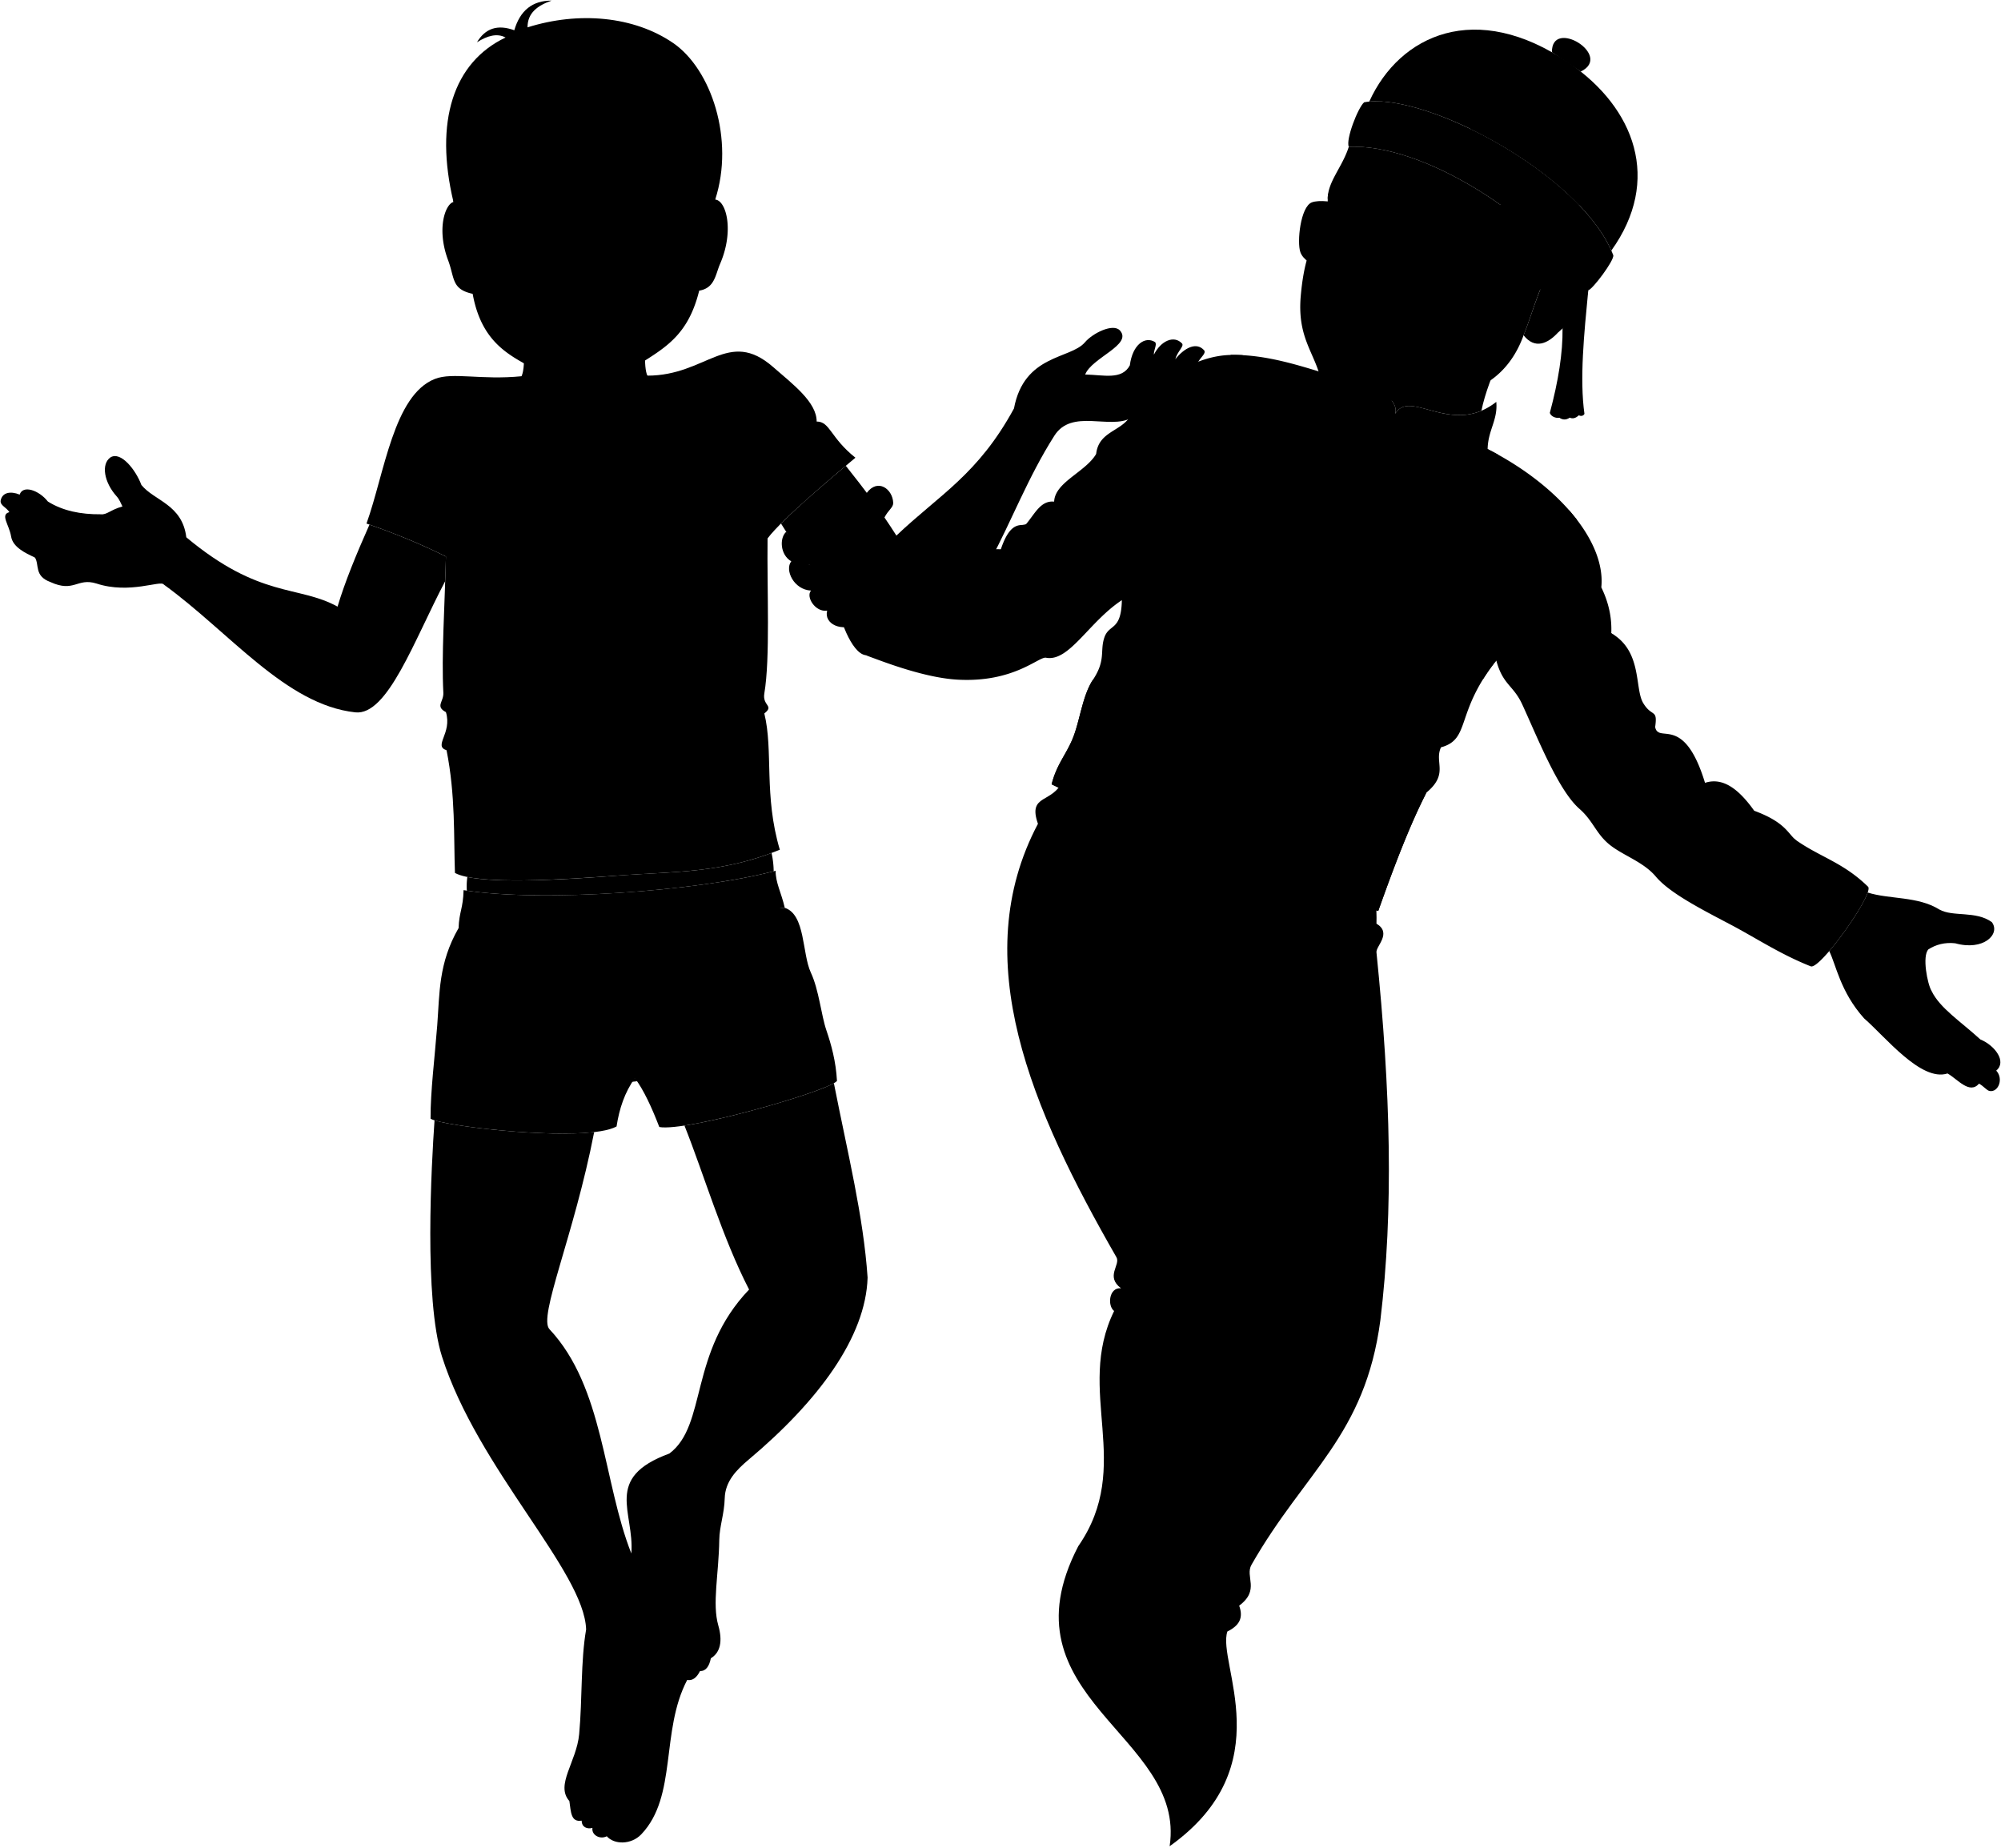 <svg viewBox="0 0 3256.58 3007.13">
  <circle class="hairDarkGray" cx="2502.08" cy="389.36" r="82"/>
  <g class="father">
    <g class="chineseRedDark">
      <path d="M1408.47,1066.33c151.3,21.13,101-87.93-47.56-94.34C1364.12,1004.06,1385.5,1062.87,1408.47,1066.33Z"/>
      <path d="M2572.61,116.47c53.65-26-47.82-88.37-46.89-31.45Z"/>
    </g>
    <path class="ghostTail" d="M1730,1269c-15.17,40-58.31,21.82-40.76,71.79-116.77,220.47-10,465.48,127.74,705.48,7.14,12.43-18.45,31,7.43,50.51-19.64-1.8-22.52,28.4-11.21,37-64.16,130.87,33,251-58.4,382.86-128.41,247.57,176.14,306.84,148.75,488.26,183.29-130.37,76.47-298.46,94-349.54,19.66-9.71,26.33-22.24,19.17-42,34.53-25.74,9-47.29,20.08-66.62,87.37-153,184.75-209.6,209.73-397.93,21.64-179.36,16.73-371.91-6.37-598.89-1-10,25.75-31.15,0-46.62C2246.72,1292.82,2015.87,1050.45,1730,1269Z"/>
    <g class="chineseRed">
      <path d="M2270.62,673.51c24.49-41.83,91.83,37.75,164.54-19.42,2.79,29.63-13.53,45.95-14.07,76.83,116.86,59.51,192.6,151.48,185,225.06,12,24.52,17.34,49.41,16.23,74.66,50.85,29.21,37.65,89.8,51.94,113.61s23.8,8.66,19.47,39c5.41,28.14,46.53-22.72,81.15,90.89,29.58-9.76,55.61,11.08,80.07,45.45,53,19.47,55.19,39,69.25,48.69,39.4,27.27,75.74,35.71,115.74,74.66,12.2,8.94-77.69,135.92-93,129.84-49.88-19.79-88.85-46-130.93-68.17-45.86-24.18-98.46-50.85-121.19-77.9-21.08-25.1-56.15-35.08-77.88-54.12-20.09-17.6-24.91-37.32-46.55-56.25-34.62-30.29-68.63-117.08-93-169.88-14.66-31.67-31.38-31.37-42.2-71.41-67.61,85.19-41.08,128-90.06,141.31-11.22,24.49,13.27,42.85-23.46,73.46-26.41,51.18-52.53,119.31-78.57,192.84-95.72-26.51-184.67-60.2-250.91-89.95,91.52-221,45.42-239.12-23.55-10a2237.76,2237.76,0,0,1-257.11-106.11c8.16-32.65,23.73-48.22,34.69-75.5,11.39-28.34,15.43-68.79,32.65-94.89,21.2-32.14,11-46.16,18.36-68.36,7.73-23.16,27.55-10,28.57-61.06-54.07,35.71-85.7,100.85-123.45,93.71-11.74-2.22-52,40.81-143.87,35.71-60.32-3.35-136.72-35.71-150-39.79,56.56-2,78.56-62.24,106.11-165.29,40.26-5.32,78.63-8.07,114.27-7.14,17.35-52,36-34.79,41.84-41.84,14.28-17.34,23.46-37.75,44.89-35.71,1.3-31.77,51-48,68.36-77.54,4.08-35.71,38-36.3,54.08-59.18,42.57-60.71,107.13-101,165.28-102s114.15,18,168.35,34.69c8.34-20.06,18.43-37.24,30.61-51C2205.32,623.52,2279.8,640.86,2270.62,673.51Z"/>
      <path d="M2622.4,407.83c82.14-114.54,38.65-232-69.15-305.6-150.83-103-275.46-45.69-324.82,63.11C2328,156.09,2565.78,280.86,2622.4,407.83Z"/>
    </g>
    <path class="chineseBlack" d="M2570.46,334.23c64.31-92.49,44.94-179.86-17.21-232-70.59-25.84-109.89,19.88-159.85,107.71C2457.7,241,2523.76,285.3,2570.46,334.23Z"/>
    <g class="chineseTrim">
      <path d="M2012.89,1382.23c15.78-61,31.66-129.45,57.83-191.54,24.76-58.74,48.86-117.12,67.41-180C2154,957,2175.7,919,2194.1,875.86s32.41-85.31,55.62-124c57.58,23.89,150.27,20,188.05-12.09q-8.19-4.54-16.68-8.87c-116.3,48.52-247.9-3.35-249.44-118.63q-8.18-2.52-16.41-5.09c-.35,52.72,25,99.07,66.7,131.1-23.41,39.45-37.76,83.49-56.27,126.06-19,43.63-42.85,85.94-57,132.74-13.75,45.48-37.21,105.13-68.36,180.24-32.21,77.66-57.28,142.3-81.74,182.12-60.87-19.5-162.47-62.24-226.21-93.9,21.62-48.53,36.88-101.84,46.47-159.44h0c-17.22,26.1-21.26,66.55-32.65,94.89-11,27.28-26.53,42.85-34.69,75.5a2237.76,2237.76,0,0,0,257.11,106.11c19.76-38.47,42.26-88.38,66.32-144.88-15.56,54.87-30,106.68-42.77,154.92,66.24,29.75,155.19,63.44,250.91,89.95,26-73.53,52.16-141.66,78.57-192.84-29.38,37.6-58.91,99.57-88.49,170.26C2180.76,1447.86,2070.76,1408.62,2012.89,1382.23Z"/>
      <path d="M2566.41,845.91l-12.58-15.3v0c-57.37,62.84-119.39,164.62-140.74,275.71h0a323.13,323.13,0,0,1,22.08-31.3c23.12-77.41,72.42-168.85,131.26-229.08Z"/>
      <path d="M1874.63,852.88c11.93-19.09,30.34-28.45,37.38-47.71,30.21-82.7,61.22-184.48,110.55-227.19-6.39-.34-12.81-.49-19.26-.38C1954.15,611.15,1924.73,735.19,1874.63,852.88Z"/>
      <path d="M2584.89,472.37c6.49-.73,42.27-48.17,40.71-56.9-51.65-133.25-309.79-267-405.5-249-10.06,8.73-30.2,60.52-25,72.56C2315.18,233.3,2499.49,350.21,2584.89,472.37Z"/>
    </g>
  </g>
  <path class="chineseTassel" d="M2584.89,472.37c-6.91,71.42-14.23,144.62-6.24,201.17-1.57,3.55-6,4.25-9.08,2.35-5.2,4.9-10.14,6.07-14.83,3.85-5.85,4-11.47,3.88-16.9.17-7,1.1-13.81-2.67-15.55-7.89,14.05-52.25,21.23-98.29,20.7-137.34Z"/>
  <g class="bennett">
    <path class="bennettUnderwear" d="M746.31,1510.52c-32.93,57.24-30.7,106.18-34.74,158.44-4.14,53.5-11.06,107.38-10.85,151.8,19,12.65,253.91,39.76,302.71,12.65,4.45-28.94,13.28-55.7,29.82-78.61,14.36,19.21,27.36,47.37,39.75,79.51,44.28,8.14,276.5-58.73,289.15-75-1.68-32-9.43-59.61-17.17-82.23-8.6-25.16-12.11-65.67-25.3-94-14.53-31.19-8.7-94.44-42.45-105.53Z"/>
    <path class="bennettWaistband" d="M1262.3,1417.2c-.08,19.69,9.14,35.3,14.93,60.39-30.31,2.15-53.55,16.16-87.65,18.36-42.07,2.72-79.37,14.31-121.47,14.25-46.39-.06-107.53,11.67-162.86,9.5-69.22-2.71-101.94,7.11-158.94-9.18,1-26.81,7.4-31.64,8.14-61.75C880,1469.13,1138.79,1450.45,1262.3,1417.2Z"/>
    <path class="bennettUndershirt" d="M1053.6,611.39c96.31.07,131.51-77.71,204.51-14.16,33.13,28.84,71,57.42,71,88.86,21.84-.05,22.07,26.28,63.07,58.87-26.28,22.07-118.78,98.81-143,131.39-1,85.14,4.47,195.06-5.25,252.28-3.48,20.46,16.67,19.5,0,32.58,14.87,60.48-1.06,133.5,25.22,221.8-94.6,38.89-174.68,35.38-262.78,42s-229.16,15.77-265.95-4.2c-2.1-58.87,1-126.14-13.66-199.72-22.06-7.28,9.46-27.33-1-62-17.87-9.46-3.46-16.88-4.21-31.53-3.15-62,2.11-135.6,4.21-221.8-41.12-20.53-84.41-38.14-129.29-53.61,29.43-82,44.14-209.17,111.42-235.45,28.87-11.28,75.14,2.2,140.87-4.33"/>
    <g class="skinEastAsian">
      <path d="M1071.06,515.31c-25.44,33.21-23.32,84.08-17.46,96.08,39.07,28.55-38.64,95.38-86,101-35.17,4.18-136.3-19.23-118.81-100C857,594.44,852,540,838.6,503.3"/>
      <path d="M1716,709.1c-86.11,135.14-110,293-241.58,330.67-52.37,10.47-145.5-92.85-203.37-187.68,30-30.12,77.49-70.47,105.43-94,29.18,36.47,57.21,73.79,82.39,113.62,70.56-67,132.75-99.27,191.35-206.9,16.49-88.18,91.66-80.1,115.27-107.44,12.42-14.91,46-31.74,57.15-19.5,21.12,23.23-46,44.35-56.53,71.69,30.44.62,59.65,9.27,72.68-14.91,4.35-34.17,24.9-48,41-37.9,3.82,3.53-2.39,13.34-1.86,20.5,11.24-22.53,32.82-32.34,46-18,3.2,4.64-7.59,12.48-11.19,25.47,14.72-18.54,34.5-29.06,47.22-14.29,3.13,5.56-7.33,11.77-11.19,21.12,15-1.18,23.15,8,17.27,16.8-35,16.68-27.14,28.77-59.51,45.12-21,10.59-24.52,4.58-65.39,26.81C1805.77,699.54,1744.34,664.62,1716,709.1Z"/>
      <path d="M1357.14,1763c-29.36,16.71-168.25,57.52-243.19,69,31.82,79.71,61.3,181.68,105.17,266.85-98.45,102.95-67.93,220.59-129.72,266.89-108,39.55-56.59,95.2-61.91,162.66-46.16-117.16-44.61-270.42-133.24-365-18.79-20,39.73-151.2,72.74-320.83-76,8.82-224.48-8.13-259.8-19.15-5,71-17.43,291.46,12.13,384.47C777.4,2390.68,951,2557.44,953.9,2652.14c-9,52-6,112.39-11.31,170.23-4.19,45.36-39.29,82.81-15.94,109,2.6,18.44,2.6,34.73,20,31.89.09,10.68,8.91,14.25,17.54,11.82-1.76,11.53,12.12,19.38,23.38,13.59,11.67,13.63,39.5,14.31,56.17-3.21,58.94-61.94,30.92-167.79,74.64-251.19,8.73,1.61,15.52-3.81,20.86-14.45,9.61.17,15-7.7,17.66-20.86,15.74-9.37,19.26-28.49,12.15-53.23-10.25-35.71.74-83.11,1.54-139.39.32-22.16,8.2-42.17,8.87-67.7.72-27.61,19.1-46.27,39-63,113.54-95.39,190.62-199.5,193.53-296.27C1405.05,1978.34,1380,1879.21,1357.14,1763Z"/>
      <path d="M1259.15,1418a143.44,143.44,0,0,0-3.49-29.7c-88.78,33.26-165.37,30.39-249.24,36.73-76.26,5.77-192.16,13.36-245.82,2.35a106.5,106.5,0,0,0-.83,22.19C886.09,1468.44,1136.2,1450.3,1259.15,1418Z"/>
      <path d="M725.76,905.78c-39.64-19.79-81.3-36.86-124.45-51.92-21.54,48.48-40.37,94.4-51.95,133.47-64.18-35.27-126.24-12.7-246.14-112.84-6.61-53.68-52.12-59.28-73.12-85.19-9.1-24.5-33.5-55.45-50.41-44.81-15.29,10.77-10.59,40.31,10.19,63.4,4.74,5.26,6.35,10.68,9.41,16.42-19.8,5.51-25.28,13.88-35.38,12.73-32.57.3-61.7-5.57-86-20.78C63.46,797.78,37.19,788.84,32,805,16.93,798.86,3.43,801.48,1,815c-.76,7.87,9.05,10.32,14.27,18.58-15.38,4-.44,20,2.84,39.74,2.82,17,22.42,26.63,38.7,34.05,7.55,11.51-1.56,30.08,25.07,39.89,38.89,17.87,43.45-7.36,75,2.45,54.31,17.87,104.77-6,109.65,1.66,107.2,77.58,198.41,195.77,311.73,208.05,52.6,5.7,95.72-117.45,146.29-213.57Q725.23,926.28,725.76,905.78Z"/>
    </g>
  </g>
  <g class="clothesDisplayLine">
    <path d="M1011.47,1513.69c-9.42,23.48,2.53,51.13-1.2,84.75-3,26.85,14.19,50,9,86.64-4.21,29.43,10.46,43.32,14,69.72"/>
  </g>
  <g class="clothesOverlapLine">
    <path d="M2270.62,673.51c-11.24,15.93-17.71,34.78-27.71,54.4-29.59,53.17-43.12,94.87-62.51,140.76-16.06,38-44.66,87-57.21,134.83-18.81,71.82-57.76,148-88.26,234.24"/>
    <path d="M1874.63,852.88c-14.5,96-61.12,96-48.86,123.82,12.73,22.54,34.14,47.79,13,59.76"/>
    <path d="M1243.43,820.81c3,24,6.68,37.75,5.8,55.54"/>
    <path d="M725.76,905.78c.79-35.77,5.39-63,11.52-87.56"/>
    <path d="M1117,1750.79c-56.43-1-114.44,5.83-173.8,19.48"/>
  </g>
  <g class="clothesFoldLine">
    <path d="M1813.19,2133.83c7.63,7.74,17.19,14.09,27.67,19.78"/>
    <path d="M1824.4,2096.78c9.91,7,21.87,12.29,34.82,16.8"/>
    <path d="M2016.75,2613.43c-25,16.72-100.73,16-119.38,2.17"/>
    <path d="M1997.58,2655.41c-21.91,9-45.4,10.53-70,6.43"/>
    <path d="M2240.23,1503.37c-18.23-9.17-39.16-17.13-63.63-23.62"/>
    <path d="M2361,1167.78c-12.79,16.6-28.45,27.76-48.7,30.2"/>
    <path d="M2345.1,1216.31c-11.83,0-22.21,2.26-24.17,17.43"/>
    <path d="M2095.9,1289.85c22.71,43.32,51.7,76.49,87.55,98.64"/>
    <path d="M1901.7,648.05c-4.87,46.33-3.58,89.14,2.75,129.09"/>
    <path d="M1881.36,730.67c1,21.63,7.68,42.19,17.18,62.24"/>
    <path d="M1830.8,781.84c7.55,35.89,21.14,65.88,40.19,90.51"/>
    <path d="M1592.21,942.13c16.1,21.26,23.93,43.26,24,66"/>
    <path d="M1584.81,974.19c-16.41-24.25-3.08,35.76-17.87,66"/>
    <path d="M1616.26,939.67c38.77,38.77,51,84.17,11.71,142.41"/>
    <path d="M1645.85,926.72c92.48,46.24,40.69,149.81,83.85,106"/>
    <path d="M1628.85,893.9c44.74-1.09,79.88,63,124.27,78.44"/>
    <path d="M1664.65,854.22c17.14-.32,31.18,2.44,42.23,7.15"/>
    <path d="M1715.58,816.35c48.05,2.3,93.61,74.92,110.7,72.31"/>
    <path d="M1783.94,738.81c-.13,28.41,7.22,50.68,19.73,68.73"/>
    <path d="M2508.84,970.89c33.45-21.64,1,52.15-65.5,79.18"/>
    <path d="M2576.23,924.65c-3.7,39.46-17.2,77-58.05,109.21"/>
    <path d="M2606.12,956c-3.72,22.85-10.35,43.5-23.49,59.19"/>
    <path d="M2592.47,1089c14.61-17.5,26.56-33,29.88-58.32,36.53,20.44,18.82,132.61-33.82,150.81"/>
    <path d="M2693.76,1183.2c-45.21,72-109.29,76.61-105.23,87.78,3.94,10.82,42.8,5.41,67.89-15.25"/>
    <path d="M2697.68,1190.76c12,15.91,7.64,34.69-11.74,56.12"/>
    <path d="M2725.29,1241c-11.25,35-31.59,64.06-71.82,80.19"/>
    <path d="M2774.91,1274.09c6,32.31,5.38,71.67,13.84,73.14,17.08,3,31.92-26.4,16.73-47.72"/>
    <path d="M2829.59,1356.58c-5,24.89-14.69,46.66-33.46,62.48"/>
    <path d="M2855,1319.54c6.8,11.24,10.69,20.36,11.5,27.2"/>
    <path d="M2919.8,1364.53c16,22.3,34.25,98.8,59.83,66.33"/>
    <path d="M726.81,1221.13c24.21,4.68,48.11,4.79,71.83,2.12"/>
    <path d="M740.69,1202.32c4.47,5.71,23.38,5.87,44,5.37"/>
    <path d="M725.76,1159.11c11.24,6.13,25.61,7.84,41.22,7.8"/>
    <path d="M1244,1161.21c-8.55,5.81-20.68,9.61-37,11.07"/>
    <path d="M1226.3,1148.13a224.77,224.77,0,0,1-77.8,13.95"/>
    <path d="M633.91,769.3c6.34,12.73,10.5,27.87,11.81,46.14"/>
    <path d="M679.52,750c14.49,35.42,36.13,68.08,44.54,61.71,7.63-5.79-23.08-48.29-27.91-124"/>
    <path d="M725.67,750c2.14,25.76,5.36,45.61,14.48,60.64"/>
    <path d="M794.89,740.32c20.21,20.92,49.66,37.23,84.24,51"/>
    <path d="M784.15,770.37c29.61,29.92,64,54.74,102.49,75.12"/>
    <path d="M1110.4,707.05c-42.91,36.55-87.8,64.7-135.22,82.1"/>
    <path d="M1141,704.37c-40.25,50.44-82.53,104.38-131.47,132.54"/>
    <path d="M1197.86,716.71c2.69,63.86,39.18,73,6.44,95.52"/>
    <path d="M1224.16,725.83c-2.29,20.61-.82,39.87,7,56.88"/>
    <path d="M1258.5,657.69c.54,92.83-27.48,142-20.39,150.24,16.63,19.32,22-48.53,29-93.36"/>
    <path d="M1255.28,1604.31c-65,16.43-123.75,37.53-174.14,64.73"/>
    <path d="M1298,1638c-49.76,6.3-96.41,16.5-138.54,32.37"/>
    <path d="M978.85,1683.93q-101.31-20.55-194.21-23.3"/>
    <path d="M1127.75,1805.64c-22.56-12.69-43.82-22.14-62.8-25.9"/>
    <path d="M1001.51,1781c-20.47,5.39-40.77,17-60.85,36.25"/>
    <path d="M1230.47,1488c9.37,9.51,13.86,26.23,15.92,46.55"/>
    <path d="M1257,1480.73c9.87,9.56,13.56,19.4,16.28,29.1"/>
    <path d="M1030.21,1512c-1.91,14.22,3,37.2,6.43,59.49"/>
    <path d="M988.4,1517a52.14,52.14,0,0,0-1.83,29.48"/>
    <path d="M784.64,1518.35c-11.5,15.58-14.24,43.08-22.79,62.62"/>
    <path d="M760.32,1514.12c-7.89,9.83-11.82,21.7-11.9,35.54"/>
  </g>
  <g class="clothesCreaseLine">
    <path d="M2134.47,1654.19c-93.47-21.91-189.16-35.08-292.62-43.26"/>
    <path d="M2190.34,1697.87c-61.89-17-128.94-30.68-198.16-37.76"/>
    <path d="M2131.42,1872.72c-53.74-10.45-106.62-16.66-166.66-19"/>
    <path d="M2173.07,1910.31c-44.62-11.36-103.67-19.37-142.29-20.32"/>
  </g>
  <g class="chineseTie">
    <path d="M2172.7,734.12l-6.81,17.93A983.58,983.58,0,0,1,2273.6,795.4l7.3-17.3A745.46,745.46,0,0,1,2172.7,734.12Z"/>
    <circle cx="2224.7" cy="765.54" r="11.6"/>
    <path d="M2105.61,886.82l-6.35,18.09A983.8,983.8,0,0,1,2208,945.52l6.86-17.48A745.84,745.84,0,0,1,2105.61,886.82Z"/>
    <circle cx="2158.39" cy="916.9" r="11.6"/>
    <path d="M2049.53,1038.19l-7.39,17.7a982.88,982.88,0,0,1,106.26,46.8l7.85-17.06A744.36,744.36,0,0,1,2049.53,1038.19Z"/>
    <circle cx="2100.49" cy="1071.26" r="11.6"/>
    <path d="M1992.68,1181.32l-7.38,17.7a983.74,983.74,0,0,1,106.27,46.78l7.84-17.07A744.81,744.81,0,0,1,1992.68,1181.32Z"/>
    <circle cx="2043.65" cy="1214.38" r="11.6"/>
  </g>
  <g class="eye">
    <g class="sclera">
      <circle cx="950.86" cy="364.54" r="156.51"/>
      <circle cx="2268.74" cy="395.44" r="109.76"/>
    </g>
    <g class="irisDarkBrown">
      <circle cx="1038.59" cy="361.85" r="22.5"/>
      <circle cx="867.23" cy="361.85" r="22.5"/>
      <ellipse cx="2312.77" cy="407.4" rx="22.5" ry="19.42" transform="translate(1299.14 2525.76) rotate(-74.42)"/>
      <ellipse cx="2185.74" cy="371.98" rx="22.5" ry="16.22" transform="translate(1240.35 2377.48) rotate(-74.42)"/>
    </g>
    <g class="pupil">
      <circle cx="1038.59" cy="361.85" r="8.75"/>
      <circle cx="867.23" cy="361.85" r="8.75"/>
      <ellipse cx="2310.37" cy="406.73" rx="8.75" ry="7.55" transform="translate(1298.03 2522.95) rotate(-74.42)"/>
      <ellipse cx="2182.76" cy="371.15" rx="8.75" ry="6.31" transform="translate(1238.97 2374.01) rotate(-74.42)"/>
    </g>
  </g>
  <g class="skinEastAsian">
    <path d="M2479.6,545.68c18.47,23.46,39.49,13.38,55.66-4.08,16.06-15.58,43.32-30.46,49.63-69.23h0c12.51-55.25-44.8-74.74-66-27.86C2502.34,475.86,2491.74,515.91,2479.6,545.68Z"/>
    <path d="M2271,671.78l.61.12c22.42-33.77,77.22,22.65,139.35-3.39,5.75-28.7,18.41-59.65,31.9-92.27l-190.32,62.65C2264.57,649.94,2273.34,659.89,2271,671.78Z"/>
    <path d="M1164,324.86c18,1.36,31.23,50.78,7.94,104.54-7.67,17.69-8.67,39.51-34,43.64-21.23,85.49-68.39,98.15-127.54,139.15-30,20.77-87.52,22.47-119.87.91-44.22-29.48-104.19-41-121.28-134.87-34.79-7.55-29-25.5-40-54.77-19-50.78-4.75-91,8.76-94.77C733.22-3.77,1159.2-7.6,1164,324.86Zm-160.16,49.62c11.86-.13,25,3.54,36.46,3.1,17.33-.68,30.17-5.28,39.07-15.48a49.27,49.27,0,0,0-37-18.18c-21.66-.54-34,9.06-45.62,25.82C993,375,1000.84,374.51,1003.82,374.48ZM912.14,368c-10-16-21.47-22.81-40.53-21-20.23,1.92-36,12.87-48.24,18.76,25.16,18.57,55.53,11.63,80.66,7C907,372.16,915.93,374,912.14,368Z"/>
  </g>
  <g class="skinGhostLight">
    <path d="M3222.92,1691.73c-31.6-29-65.8-50.77-79.26-78.75-6.74-10.88-15.8-56.86-5.19-67.86,12.26-7.78,26.47-11.64,43.5-9.88,46.13,13,74.23-15,59.74-34.35-25.92-19-63.34-8.1-85.51-20.61-34.78-21.84-81.81-16.43-116.55-27.62-7,20.39-38,66.51-62.65,95.35,10.94,21.31,17.68,65.89,56.83,109.53,34.19,29.53,92.61,103.62,135.73,89.62,16.71,9.46,35.65,34.45,51.29,16.58,7.71,4.19,12.36,11,17.09,11.91,14.21,2.69,23.31-19.79,10.88-33.15C3266.44,1728,3246.75,1701.57,3222.92,1691.73Z"/>
    <path d="M1279.49,865.58c-11,9.8-10.17,37.27,8.29,48-11.17,14.17,4.29,46.37,32.19,47.65-9,9.88,6.87,35.63,26.19,32.63-5.58,21.46,23.18,36.06,51.94,20.6,12.88-8.15,2.15-25.32-15-27,11.59-15.88-8.16-33.48-29.2-30,8.16-27.9-18.36-26.26-37.25-38.71C1333.71,886.11,1298.08,890.4,1279.49,865.58Z"/>
    <path d="M1410.67,802.18c17.86-24.13,42.07-6.31,43,16.07.32,7.73-7.77,11.42-14.23,24C1421.67,858.45,1396.09,830.58,1410.67,802.18Z"/>
    <path d="M2518.84,444.51c-16.5,31.35-27.1,71.4-39.24,101.17-43.76,120.94-168.44,103.13-224.67,107.06-40.25,2.8-96.57-5.57-107.11-42.12-11.52-40-36.49-64.7-30.89-128.7,9.65-110.46,44.76-99,43.9-157.45-.42-28.6,23.75-52.13,34.23-85.42,74.49-3.56,173.65,40,258.6,102.8,22,58.27,43.05,53.65,22.12,101.07C2485.75,446.25,2506.79,445.54,2518.84,444.51Zm-227.63-34.74c23,22.08,54.13,18.32,74,11.4-9.29-9.64-23.49-21.47-40.32-26.11-10.74-3-25.5-1.11-35.78,9C2284.92,408.17,2289.35,408,2291.21,409.77Zm-71.87-27.22c-4.89-12.74-13.71-19.72-23.12-22.61a38.37,38.37,0,0,0-18.85-1.15c-3.16,3.69-6.31,12.38-5.58,18.35,17.36,17.88,36,8.35,42.13,8.55C2218.16,385.82,2220.51,385.59,2219.34,382.55Z"/>
  </g>
  <path class="skinDisplayLine" d="M1000.67,2959.81c10.5-1.69,21,.19,31.36,5.08-3,17.2-21.61,29.24-40.26,18.65"/>
  <g class="skinOverlapLine">
    <path d="M3095,1649c7.17,19.27,26.91,36.41,46.61,51.09,28.24,12.11,41.24,34.52,28,46"/>
    <path d="M3113.36,1640.5c15.69,28.69,47,57.88,75.31,75.3,22.51,13.25,40.79,26.45,32.18,47.94"/>
    <path d="M3134.88,1636c16.14,23.75,80.68,77.09,80.68,77.09,12.85,5.76,23.69,16.13,33.26,29.39"/>
    <path d="M1346.16,993.86c11.16,0,26.13,1.6,36.92-6.44"/>
    <path d="M1320,961.23c11.16.43,23.18,4.73,33.91-3.86"/>
    <path d="M1316.63,918.66c-8.68,4.37-19.84-5.51-28.85-5.08"/>
    <path d="M1687.63,628.84c22.81-22.09,51.31-22.09,78.49-19.24"/>
    <path d="M1877.94,577.29c-2.91,30.08-3.72,32.21-20.15,50.26-14.42,15.85-24.61,15.12-54.09,22.4"/>
    <path d="M1824.81,661.24c28.75-9.83,45.48-11.38,64-32.76,12-13.83,17.83-13.83,23.86-43.73"/>
    <path d="M1948.75,591.58c-11.85,8.51-18.26,31-38.08,48-19.63,16.87-32.73,16.15-55.29,26.7"/>
    <path d="M32,805c13.4,5.2,24.23,19.66,27.42,34.1,12.39,4.55,24.71,11.56,37,20.82a181,181,0,0,1,49.29-1.7"/>
    <path d="M15.31,833.57c19-5.52,32.63,12.32,34.76,34,14.29,2.64,27.06,9.16,38.66,18.7,15.77-4.54,33.13-6.44,51.41-6.8"/>
    <path d="M56.85,907.36c-4.25-6.78-8-13.36-5.09-17.28C67,876.53,87.88,892.63,87.88,912.6a32.53,32.53,0,0,1,20.82,5.95,68.77,68.77,0,0,1,22.1-11.47"/>
    <path d="M1027.49,2528.37c12.4,45.21,35.28,63.61,45,90.46,14.53,40,53.77,66.72,45.84,115.46"/>
    <path d="M934.22,2900.92c-1.6,12.76-7.58,16.35-7.57,30.47"/>
    <path d="M946.65,2963.28c-9.24-31.66,1.92-37.64,3.91-52.79"/>
    <path d="M964.19,2975.1c-3.66-33.91,7.11-30.72,10.69-57.44"/>
    <path d="M987.57,2988.69c-9.5-16,15.22-36.34,22-65.44"/>
    <path d="M1139.24,2719.84c4.69-19.47-8.46-23.06-6.87-43.39"/>
    <path d="M1156.9,2699c3.78-18.94-5.79-23.73-7.78-36.88"/>
    <path d="M1143.24,357.86c-3.41,26,3.5,60.52-5.34,115.18"/>
    <path d="M764.8,364.14c3.37,28.62-2.69,66.19,4.41,114.09"/>
  </g>
  <g class="skinFoldLine">
    <path d="M3047.07,1527.57c14.07,21.4,23.28,49.47,25.76,86.8"/>
    <path d="M3174.79,1513q-3.6,14.65,7.18,22.23"/>
    <path d="M549.36,987.33c18.34,16.12,31.75,32.39,33.54,49"/>
    <path d="M222.48,793c-6.92,8.77-15.23,13.38-23.07,12.46"/>
    <path d="M77.89,816.26c.91,5.15,0,9.55-4,12.7"/>
    <path d="M87.88,912.6c.1,4.67-.66,9.17-5.71,12.83"/>
    <path d="M2545.45,514.51c56.86-54.51,11.31-109.66-21.92-52.5"/>
    <path d="M2518.06,477.39c8.17,17.62-20.82,29.56-9.12,38.34,7.28,5.47,7.24-8.47,25.39-14.93,19.2-6.83,18.45-44.37.93-34.34"/>
    <path d="M1146.49,362.45c21.3-38.57,34.9,4.52,19,39.72"/>
    <path d="M1142.18,431.85c17.15-2.71,8.64-20.13,11.84-25.77,10.6-18.76,5.18-33.15,1.5-33.4"/>
    <path d="M759.94,368.47c-20.79-36.1-37.69,3.48-20.92,41.76"/>
    <path d="M765.72,436.3c-16.45-2.95-12.21-19.55-15.41-25.2-10.6-18.75-4.66-29.71-1-30"/>
  </g>
  <g class="skinCreaseLine">
    <path d="M181.88,848.26c23.78,51.07,68.68,24.21,96.86,40.5"/>
    <path d="M163,872.47c47.11-1.76,8.37,20.69,8.81,48.43"/>
    <path d="M303.22,874.49c-2,26.16-19.2,23.52-25.36,49.93"/>
    <path d="M3109.79,1570.13q-22.73,8.13-45.46-5"/>
  </g>
  <g class="lipMaleMedium__noStroke">
    <path d="M2185.88,518.59c8.31,6.37,16.37,8.62,27.75,9.4,10.62,10.9,40.16,11.5,52.61,28.79-24.45,1-27.57,28.81-73.49,12.67-40.56-14.25-28.65-33.83-31.22-44.46C2170.12,516.16,2180.82,526.2,2185.88,518.59Z"/>
    <path d="M936.46,509.91c9,3.42,18.71,2.62,26.75.81,17.45,9.2,47.88-14.11,59.53-9.58C997.82,510.85,993.61,532.86,956,534c-38.4,2.4-43.26-18.63-74.33-24.14C901,507.94,926.93,519.59,936.46,509.91Z"/>
  </g>
  <g class="lipBorderLine">
    <path d="M2268.35,558.65c-22.54-22.71-47.9-12.11-65.65-18.06-18.88-6.32-27.64-21.4-42.62-15.87"/>
    <path d="M1025.15,502.07c-8.64-5.43-35.21,16.42-71.59,17.49-27.35.81-66.57-12.26-74.21-8.84"/>
  </g>
  <g class="lipEdgeLine">
    <path d="M2213.63,528c-11.38-.78-19.44-3-27.75-9.4"/>
    <path d="M2238.63,568.9c-21.68,11.33-73.83,0-75.41-24.69"/>
    <path d="M963.21,510.72c-8,1.81-17.7,2.61-26.75-.81"/>
    <path d="M991.77,523.79c-23.53,12.27-49.07,13.07-68.78,5.83"/>
  </g>
  <g class="smileLine">
    <path d="M2242.78,331c-2.2,11.44-5.63,21.9-11.52,30.44"/>
    <path d="M2269.58,338c-5.22,12.64-6.52,25.69-2.32,39.31"/>
  </g>
  <g class="cheekLine">
    <path d="M2288.07,573.06c2.51-17.78,2.62-35.09-8.48-55.23-13-23.61-13.14-36.07-18.81-41.4"/>
    <path d="M2147.62,526.9c5.59-18.7,16.6-37.72,31.52-47.91"/>
    <path d="M997.75,445.13c15.14,7.16,40.17,24.48,48.89,49.26"/>
    <path d="M911.59,446.48c-7.11.72-16.36,12.7-30.13,23.35-16.18,12.52-23.33,20.48-26.3,43.45"/>
  </g>
  <g class="noseLine">
    <path d="M2260.78,476.43c6.55,8.06,2.87,26.38-10.11,28.9"/>
    <path d="M2207.19,430.1c-14.17,22.66-46.24,43-16.49,61.58,19.75,12.33,37.84-6,49.85,4.69"/>
    <path d="M997.75,445.13c11.9,13,.42,23.35-1.85,25.92"/>
    <path d="M911.59,446.48c-5.93,6.3-7.91,19.76,2.83,27.54"/>
    <path d="M921.83,472.54c7.41.37,11.85,11.11,28.52,11.48,22.9.51,23.87-12.86,38-13.22"/>
  </g>
  <g class="eyeFoldLine">
    <path d="M2163.9,388.39c7,13.9,27.51,17.56,41.37,11.88"/>
    <path d="M2292.27,425.86c10.52,14.79,34.68,23.65,56.65,15.8"/>
    <path d="M1064.05,389.57c-17,8.15-38.52,4.82-48.89-1.11"/>
    <path d="M888.13,388c-16.67,8.88-34.08,9.62-46.67-1.12"/>
  </g>
  <g class="eyeCornerLine">
    <path d="M2374.56,429.82a40.49,40.49,0,0,1-9.32-8.65"/>
    <path d="M2166,363.6a41.84,41.84,0,0,1,11.33-4.81"/>
    <path d="M2167.47,371.84a24.59,24.59,0,0,0,4.32,5.3"/>
    <path d="M823.37,365.73a21.2,21.2,0,0,1-7.1,1.49"/>
    <path d="M1089.92,366.74c-3.63-.33-7.61-2.46-10.57-4.64"/>
  </g>
  <path class="eyeCreaseLine" d="M840,352.39c24.44-10.37,41.11-21.48,61.85-5.93"/>
  <g class="eyebrowBlack">
    <path d="M985.43,304.91c26.68,18.79,60.54-11.13,114.13,25C1051.56,273.39,1006.85,308.24,985.43,304.91Z"/>
    <path d="M918.08,309.89c-24,27.29-76.27-3.29-109.48,23.34C839.84,289.5,870.08,318.11,918.08,309.89Z"/>
  </g>
  <g class="eyebrowDarkGray">
    <path d="M2282.08,368c17.78,20.66,30.91,4.59,69.06,6,25.19.93,49.06,23.95,42.62,10.62C2320.2,332.21,2307.52,373,2282.08,368Z"/>
    <path d="M2161.55,315.09a53.55,53.55,0,0,0-.72,8.42c35.22-3.07,42.81,38.1,71.58,26.37C2211.25,342.23,2221.21,311.87,2161.55,315.09Z"/>
  </g>
  <g class="fatherGlassesDisplayLine">
    <path d="M2227.1,375.28c8.23-36.61-69.14-54.53-92.1-45.91-18.46,6.94-24.57,64.84-18.62,81.23,8.45,23.29,56,34.07,69.58,31.49C2201.16,439.22,2218.55,413.27,2227.1,375.28Z"/>
    <path d="M2257.85,383.88c8.35-36.85,88.41-12,106.9,8.66,15.12,16.92-5.69,74.3-19.08,85.84-18.83,16.23-68.32-2.23-79.63-12.41C2253.57,454.75,2249.18,422.13,2257.85,383.88Z"/>
    <path d="M2257.85,383.88c.06-6.76-27.56-14.22-30.75-8.6"/>
  </g>
  <path class="hairBlack" d="M738,328.69c-31.31-131-.23-227.28,84.79-267.63-13.94-7.45-29.77-2.9-46.56,7.76C789.67,46.19,809.75,39.26,837,49.25,846.36,17.12,866.48.86,897.69,1c-22.53,7.88-39.25,19.82-39.14,43.52,83.38-26.3,173.27-18.19,237,25.5,62.11,42.59,100.13,157,68.43,254.84-17.71-.38-10.43,33-20.74,33-4.25-14.57,0-40.66-11.57-58.55-43.37-27.39-83.22-1-121.63-29.07,5.16,6,18.35,14.29,26.4,26.06-42.74-26.1-83.73,8.3-133-29.07,10.74,8.86,18,18.68,22.06,29.41-33.27-27-81.38-11-86.84-103.82,3.64,96.47-30.42,84-45.82,113.51-1.54-11.76,6.8-27.24,8.35-39.1-6.79,14.23-19.6,23.66-30.74,31.41-7.28,16.71-5.78,43.8-5.65,65.5C750.07,363.92,757.22,325.24,738,328.69Z"/>
  <g class="hairOverlapLine">
    <path d="M1131.67,299.31c5.12,2.33,10.31,6.73,14.57,7.22-.84-6.36-4-13.78-10.1-22.49"/>
    <path d="M770.45,298.64c-9.54,5.1-17.83,8.8-24.05,10.17"/>
  </g>
</svg>
